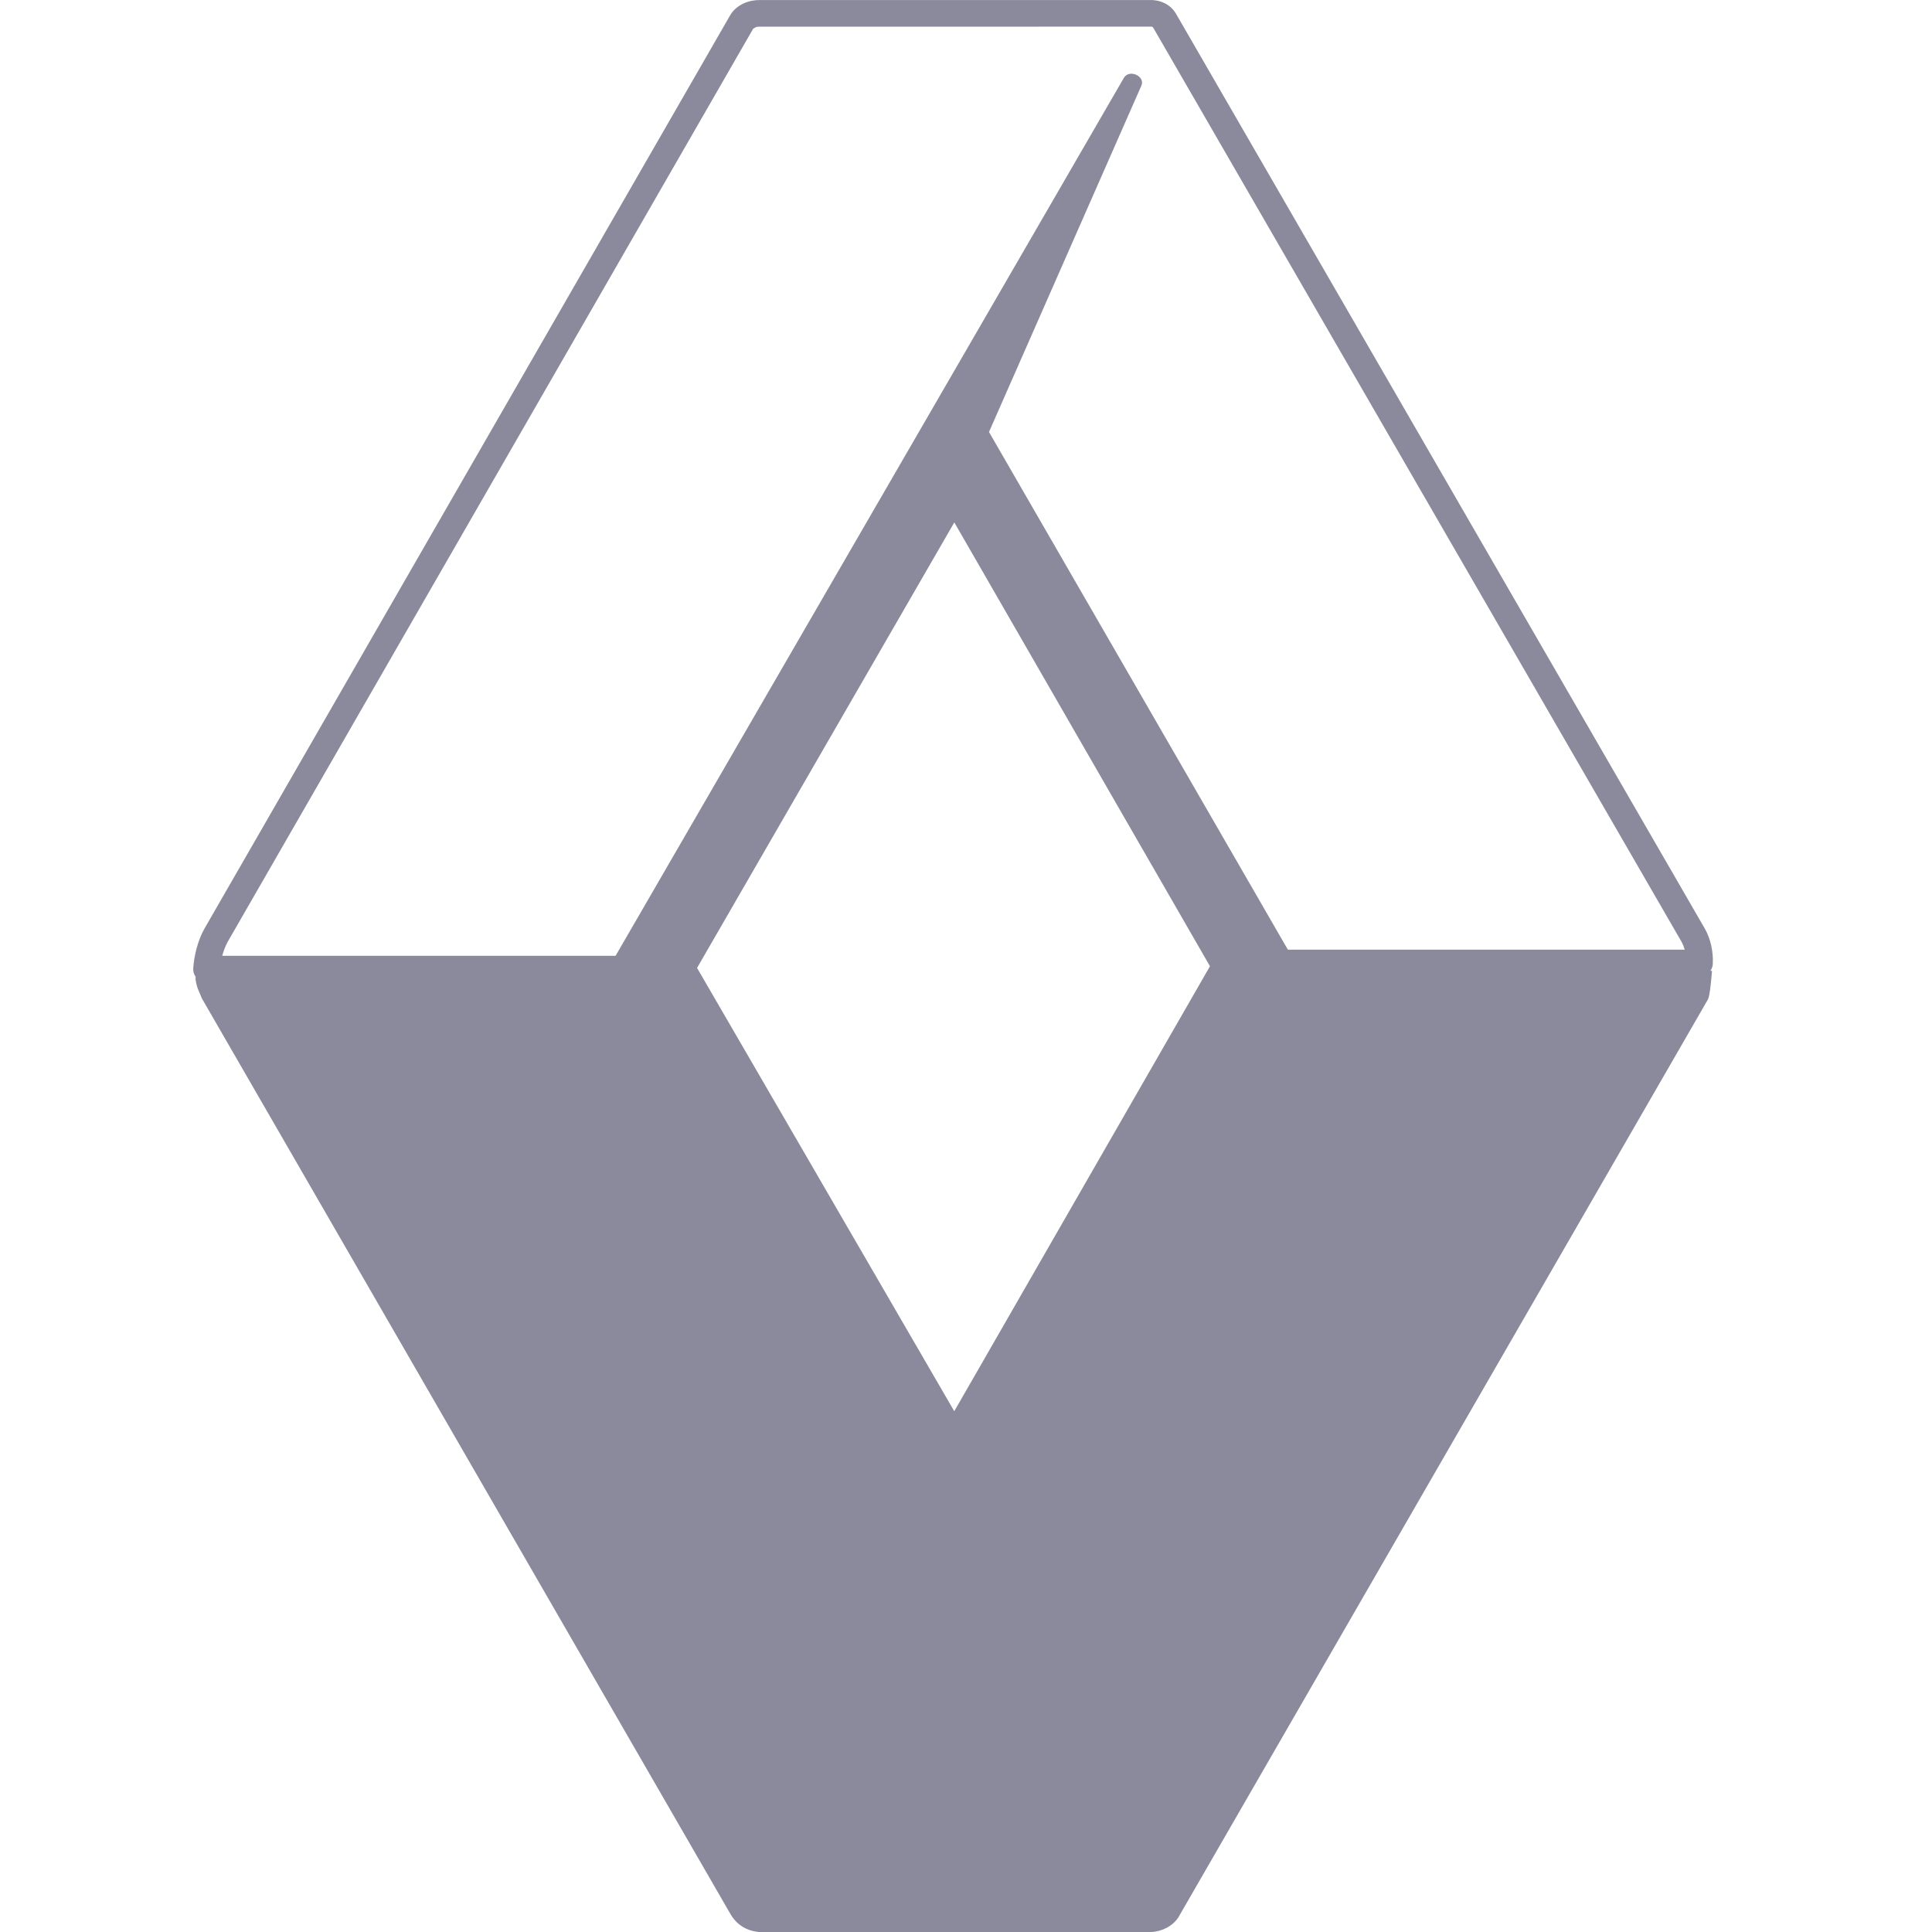 <svg width="40" height="40" viewBox="0 0 40 40" fill="none" xmlns="http://www.w3.org/2000/svg">
<path fill-rule="evenodd" clip-rule="evenodd" d="M35.462 19.954C35.46 20.006 35.443 20.055 35.413 20.098L35.445 20.1C35.444 20.113 35.443 20.126 35.442 20.14C35.427 20.31 35.403 20.6 35.362 20.69L24.398 39.695C24.279 39.88 24.052 39.992 23.836 40H15.709L15.694 39.998C15.445 39.971 15.244 39.84 15.12 39.623L4.18 20.672L4.096 20.471C4.074 20.415 4.058 20.343 4.05 20.282C4.048 20.263 4.048 20.243 4.05 20.224C4.014 20.172 3.996 20.11 4.001 20.048C4.018 19.78 4.098 19.467 4.229 19.233L15.126 0.301L15.139 0.281C15.271 0.09 15.515 -0.005 15.74 0.001H23.777C24.007 -0.01 24.224 0.078 24.347 0.283L35.3 19.232C35.419 19.444 35.474 19.712 35.462 19.954ZM25.051 20.005L19.757 29.218L14.432 20.04L19.758 10.816L25.051 20.005ZM20.476 8.944L26.664 19.662H34.88C34.864 19.604 34.845 19.556 34.817 19.503L23.875 0.571C23.869 0.563 23.861 0.557 23.852 0.554C23.844 0.551 23.834 0.55 23.825 0.551C23.808 0.553 15.771 0.553 15.731 0.553C15.728 0.553 15.725 0.553 15.721 0.553C15.7 0.552 15.674 0.552 15.654 0.561L15.594 0.594L4.712 19.503C4.662 19.599 4.629 19.685 4.601 19.789H12.745L23.268 1.613C23.379 1.422 23.715 1.578 23.632 1.771L20.476 8.944Z" fill="#8A8A9C"/>
</svg>

